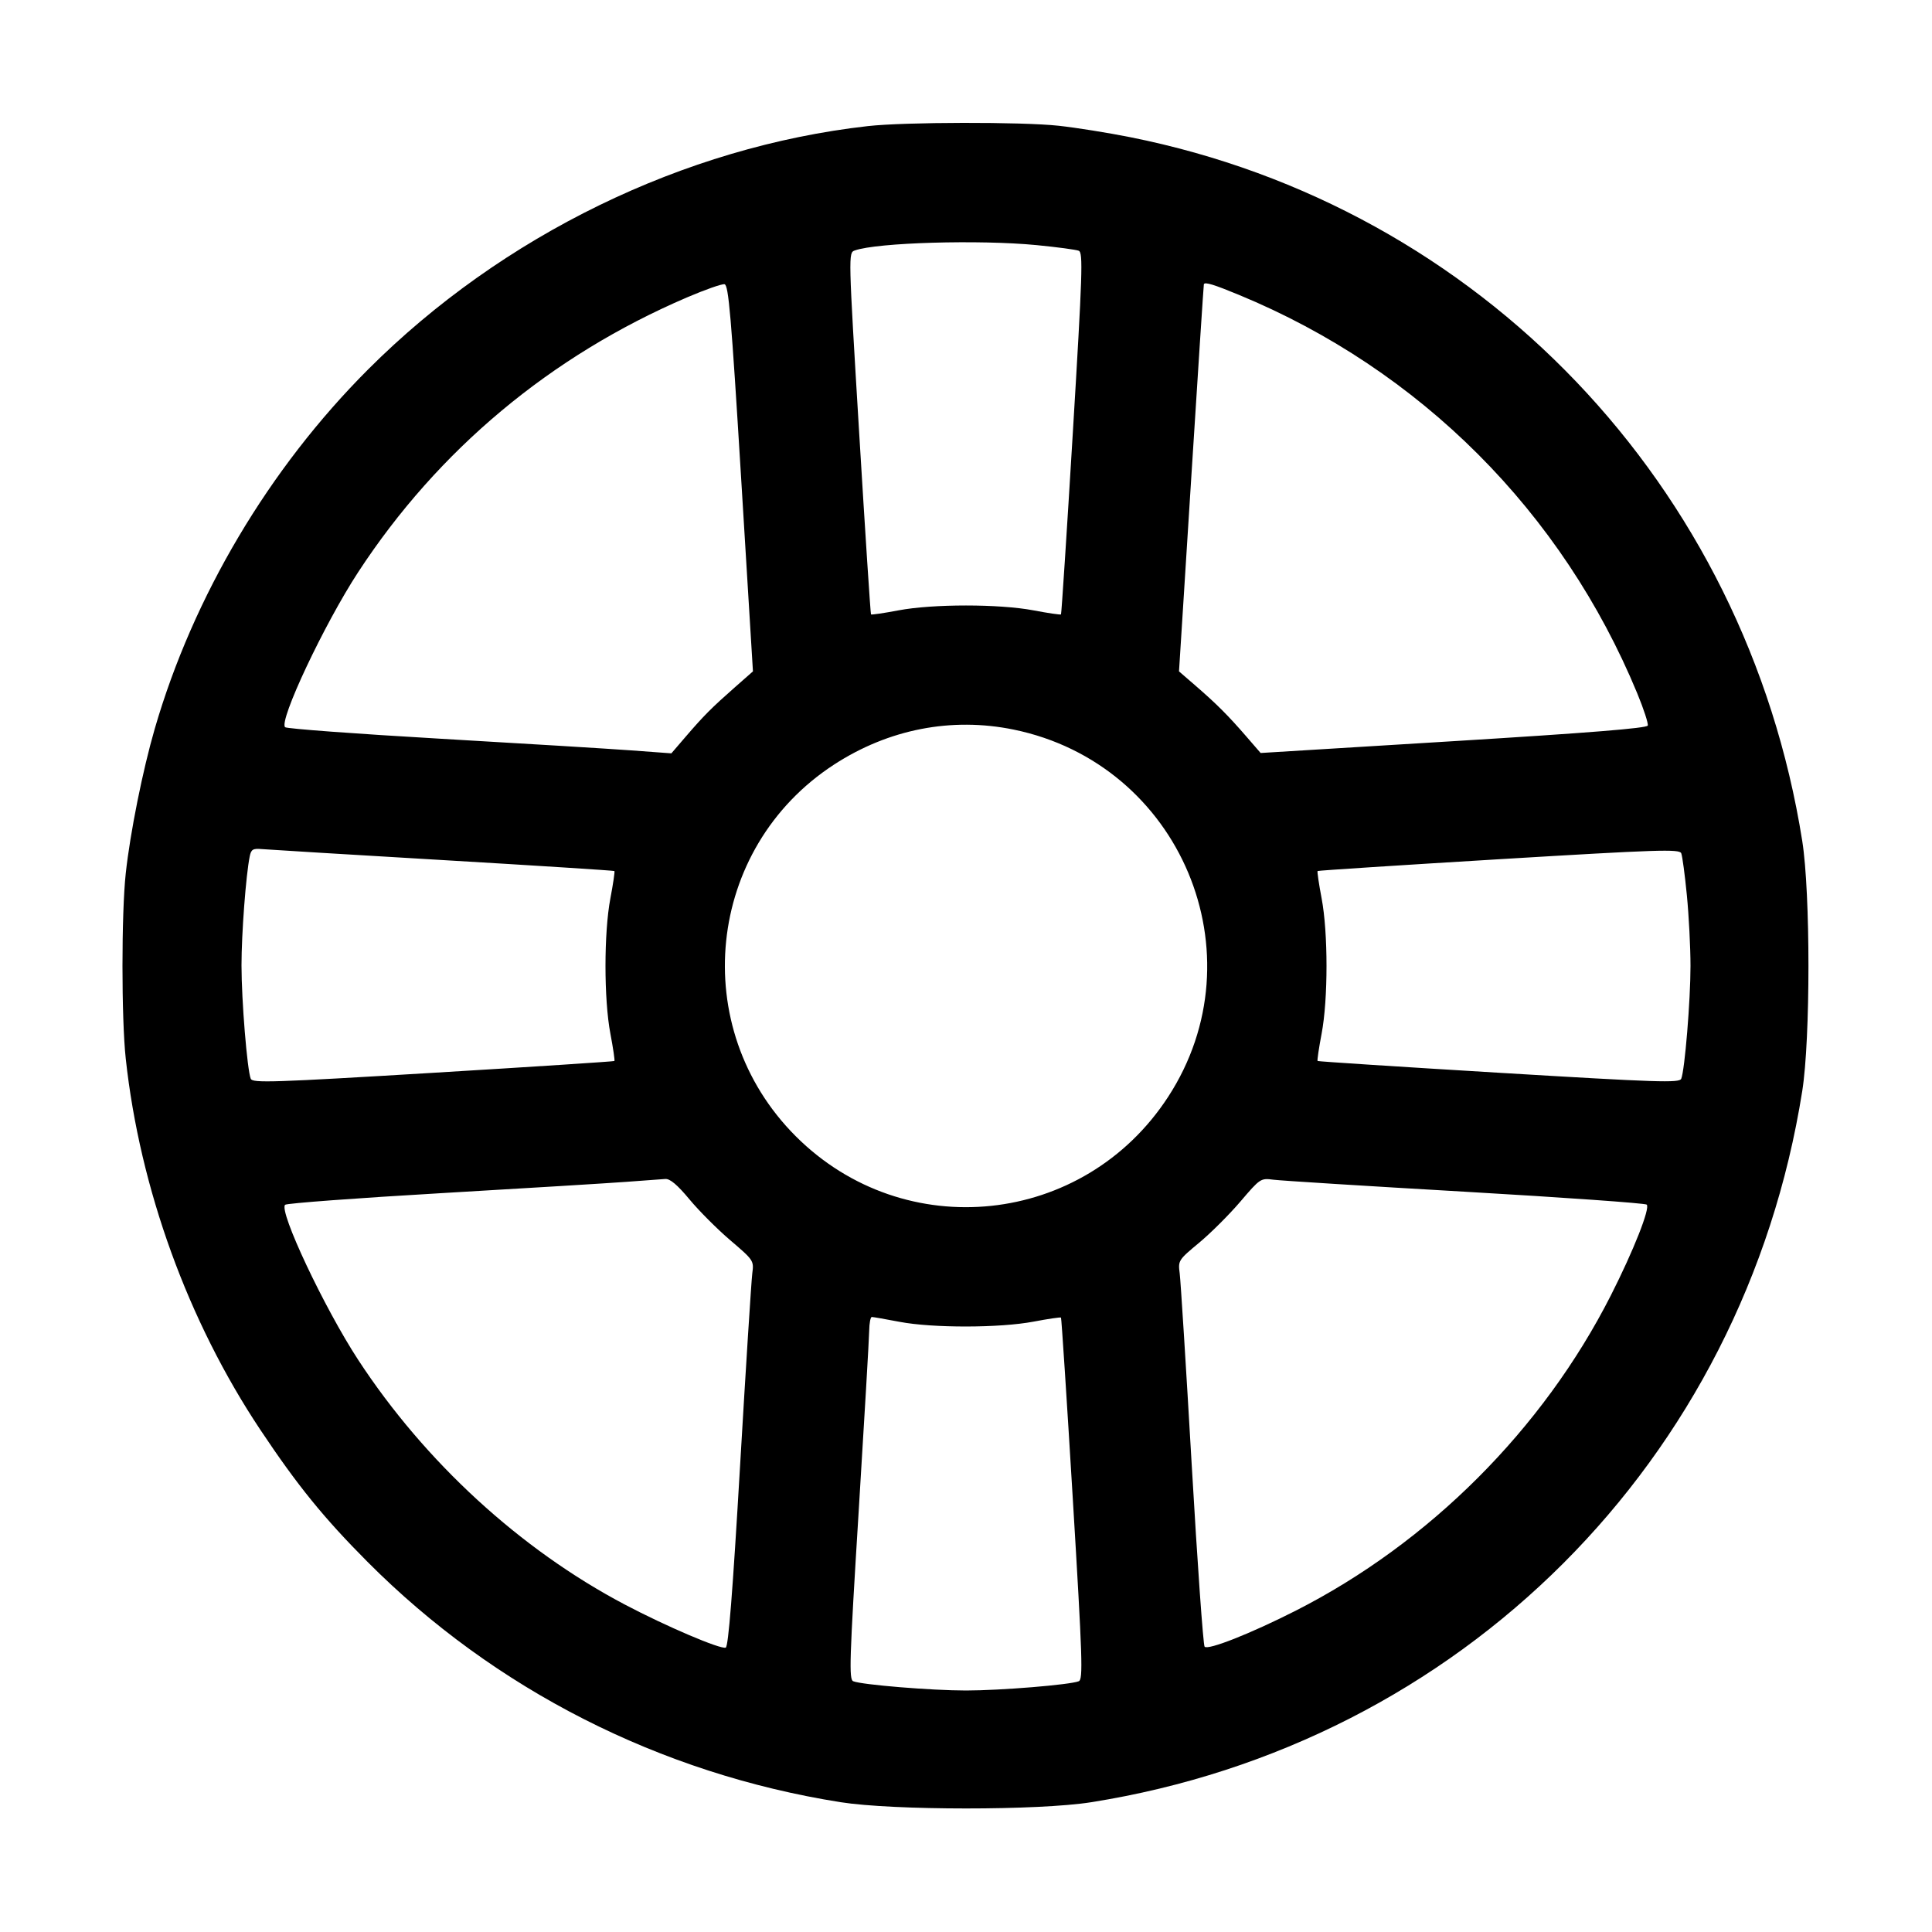 <svg xmlns="http://www.w3.org/2000/svg" width="512" height="512" viewBox="0 0 512 512"><path d="M229.973 33.420 C 181.245 38.921,133.069 62.379,97.555 97.898 C 71.320 124.136,51.231 157.965,41.018 193.099 C 37.824 204.089,34.493 220.688,33.327 231.433 C 32.168 242.102,32.168 269.898,33.327 280.567 C 37.063 314.976,49.811 350.123,69.002 378.924 C 78.836 393.682,85.770 402.225,97.384 413.895 C 131.050 447.722,174.939 470.027,222.720 477.593 C 236.691 479.805,275.239 479.817,289.140 477.613 C 387.119 462.080,462.080 387.119,477.613 289.140 C 479.805 275.314,479.805 236.686,477.613 222.860 C 462.665 128.572,392.295 54.878,299.520 36.356 C 293.653 35.185,285.124 33.821,280.567 33.327 C 270.782 32.264,239.708 32.322,229.973 33.420 M274.728 64.961 C 280.150 65.490,285.173 66.162,285.889 66.455 C 287.045 66.927,286.868 72.337,284.305 114.773 C 282.718 141.056,281.310 162.679,281.175 162.824 C 281.041 162.969,277.775 162.489,273.918 161.757 C 264.802 160.028,247.198 160.028,238.082 161.757 C 234.225 162.489,230.959 162.969,230.825 162.824 C 230.690 162.679,229.281 141.056,227.693 114.773 C 224.806 67.006,224.806 66.986,226.536 66.372 C 232.438 64.274,259.545 63.481,274.728 64.961 M196.409 126.731 L 199.538 177.920 194.702 182.179 C 188.572 187.579,186.502 189.658,181.755 195.182 L 177.920 199.644 167.253 198.858 C 161.387 198.427,138.539 197.030,116.480 195.756 C 94.421 194.481,76.009 193.116,75.565 192.721 C 73.791 191.149,85.944 165.353,94.937 151.600 C 116.122 119.202,145.939 94.294,182.070 78.811 C 186.828 76.773,191.296 75.203,192.000 75.324 C 193.080 75.508,193.769 83.549,196.409 126.731 M328.368 78.158 C 376.367 97.990,414.027 135.674,433.890 183.748 C 435.602 187.893,436.854 191.733,436.671 192.282 C 436.438 192.981,421.040 194.218,385.210 196.416 L 334.080 199.551 330.254 195.136 C 325.434 189.572,322.428 186.566,316.864 181.746 L 312.449 177.920 315.689 126.720 C 317.470 98.560,318.977 75.424,319.037 75.307 C 319.357 74.683,321.662 75.387,328.368 78.158 M268.623 193.348 C 312.864 202.419,334.120 252.971,309.555 290.697 C 287.256 324.941,239.726 329.961,210.883 301.117 C 182.150 272.385,187.051 224.744,221.013 202.635 C 235.453 193.235,252.167 189.975,268.623 193.348 M117.333 227.928 C 142.208 229.396,162.679 230.703,162.824 230.833 C 162.969 230.963,162.489 234.225,161.757 238.082 C 160.028 247.198,160.028 264.802,161.757 273.918 C 162.489 277.775,162.969 281.041,162.824 281.175 C 162.679 281.310,141.056 282.718,114.773 284.305 C 72.337 286.868,66.927 287.045,66.455 285.889 C 65.507 283.570,64.000 265.117,64.000 255.832 C 64.000 247.426,65.168 231.954,66.180 226.948 C 66.555 225.094,67.020 224.812,69.363 225.018 C 70.872 225.151,92.459 226.461,117.333 227.928 M447.039 237.272 C 447.567 242.694,448.000 251.122,448.000 256.000 C 448.000 265.152,446.485 283.597,445.545 285.880 C 445.075 287.024,439.519 286.842,397.227 284.293 C 370.944 282.709,349.321 281.304,349.176 281.172 C 349.031 281.039,349.511 277.775,350.243 273.918 C 351.972 264.802,351.972 247.198,350.243 238.082 C 349.511 234.225,349.031 230.961,349.176 230.828 C 349.321 230.696,370.944 229.291,397.227 227.707 C 439.519 225.158,445.075 224.976,445.545 226.120 C 445.838 226.831,446.510 231.850,447.039 237.272 M182.715 317.846 C 185.240 320.885,190.121 325.772,193.561 328.706 C 199.730 333.968,199.809 334.088,199.363 337.474 C 199.115 339.362,197.655 362.359,196.120 388.579 C 194.163 422.011,193.030 436.366,192.328 436.636 C 190.969 437.157,176.505 430.983,165.547 425.204 C 137.873 410.609,112.603 387.417,94.937 360.400 C 85.943 346.645,73.792 320.853,75.565 319.277 C 76.009 318.882,94.613 317.497,116.907 316.199 C 139.200 314.901,161.280 313.552,165.973 313.201 C 170.667 312.850,175.320 312.508,176.315 312.441 C 177.575 312.357,179.515 313.996,182.715 317.846 M388.267 315.821 C 414.315 317.326,435.971 318.861,436.393 319.234 C 437.383 320.109,432.896 331.465,426.870 343.334 C 408.884 378.758,378.758 408.884,343.334 426.870 C 331.465 432.896,320.109 437.383,319.234 436.393 C 318.861 435.971,317.326 414.315,315.821 388.267 C 314.317 362.219,312.881 339.352,312.632 337.451 C 312.186 334.058,312.278 333.912,317.775 329.345 C 320.853 326.786,325.772 321.879,328.706 318.439 C 333.967 312.271,334.088 312.191,337.474 312.635 C 339.362 312.883,362.219 314.317,388.267 315.821 M238.368 350.293 C 247.145 351.973,264.931 351.948,273.918 350.243 C 277.775 349.511,281.041 349.031,281.175 349.176 C 281.310 349.321,282.718 370.944,284.305 397.227 C 286.868 439.663,287.045 445.073,285.889 445.545 C 283.588 446.486,265.148 448.000,256.000 448.000 C 246.852 448.000,228.412 446.486,226.111 445.545 C 224.955 445.073,225.116 440.053,227.552 400.640 C 229.060 376.235,230.318 354.635,230.347 352.640 C 230.376 350.645,230.688 349.013,231.040 349.013 C 231.392 349.014,234.690 349.590,238.368 350.293 " stroke="none" fill="black" fill-rule="evenodd"></path></svg>